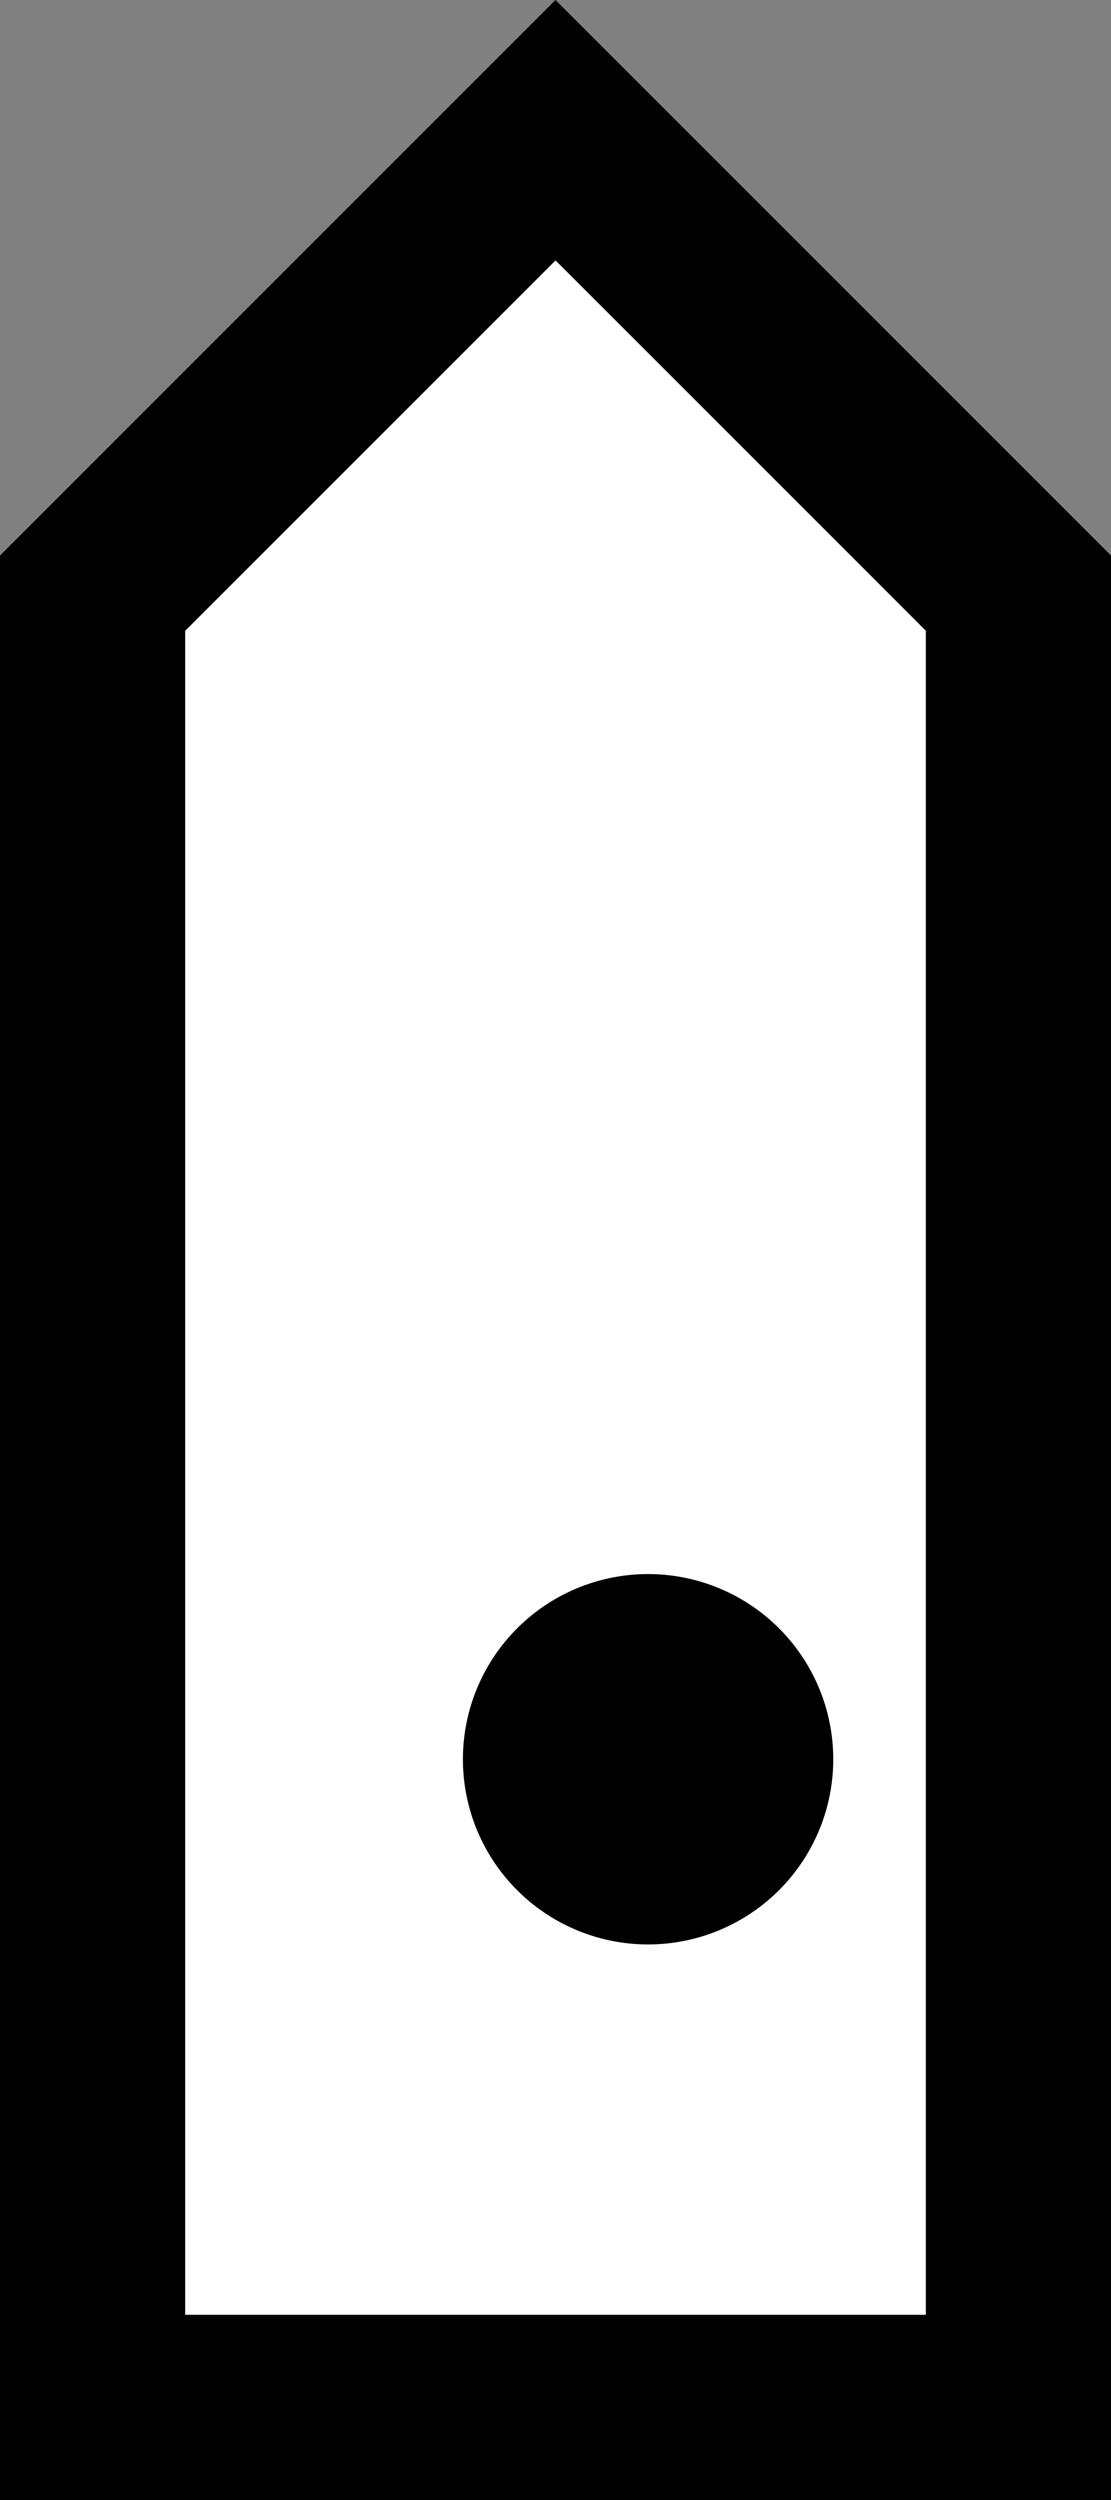 <svg xmlns="http://www.w3.org/2000/svg" width="12" height="27" version="1.0"><rect width="100%" height="100%" fill="#808080" stroke="none"/><path d="M6 0L0 6v21h12V6L6 0z"/><path d="M6 2.813l-4 4V25h8V6.812l-4-4z" fill="#fff"/><path d="M7 17a2 2 0 1 0 0 4 2 2 0 0 0 0-4z"/></svg>